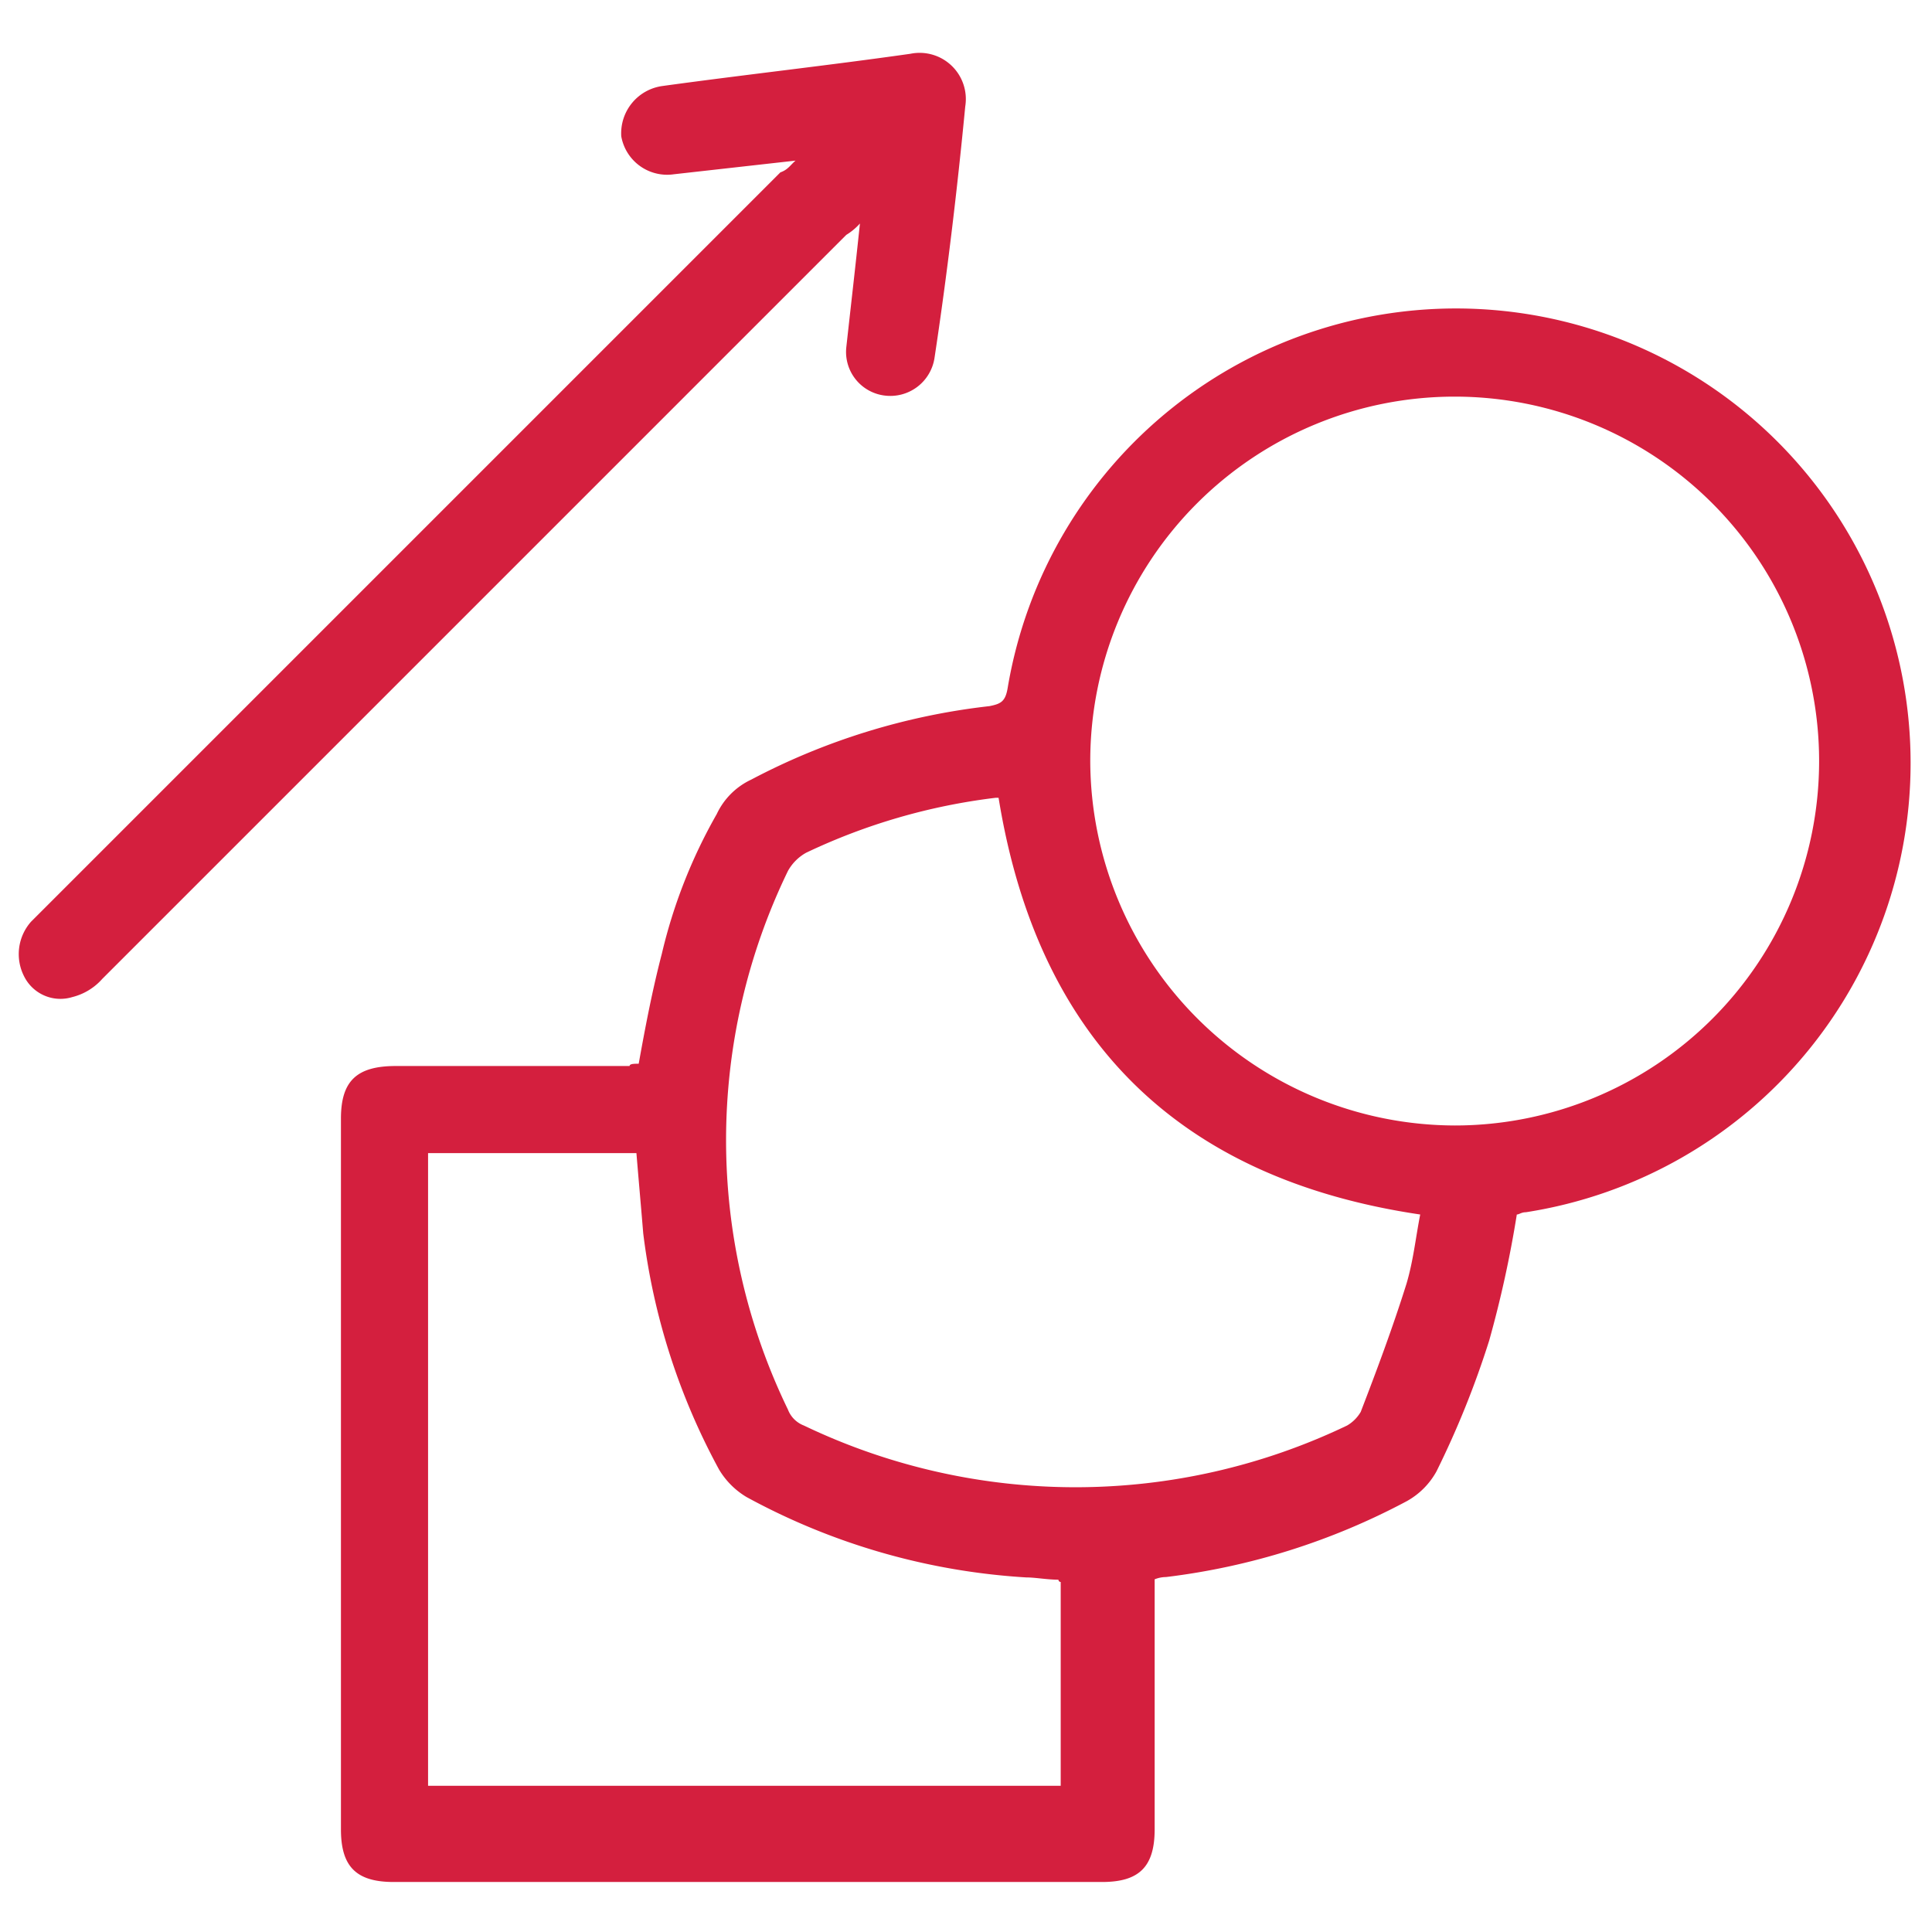 <svg id="Слой_1" data-name="Слой 1" xmlns="http://www.w3.org/2000/svg" viewBox="0 0 51 51"><title>form</title><path d="M16.86,28.08c.18-1,.36-1.94.61-2.9a13.8,13.8,0,0,1,1.45-3.69,1.89,1.89,0,0,1,.91-.91,17.71,17.71,0,0,1,6.29-1.94c.3-.06.42-.12.48-.48A12,12,0,1,1,40.28,32c-.12,0-.18.06-.24.06a29.52,29.52,0,0,1-.73,3.33,24.18,24.18,0,0,1-1.39,3.45,2,2,0,0,1-.79.79,18.12,18.12,0,0,1-6.35,2,.81.81,0,0,0-.3.06v6.6c0,1-.42,1.39-1.39,1.39H10.39c-1,0-1.39-.42-1.39-1.39V29.53c0-1,.42-1.39,1.45-1.39h6.17C16.62,28.08,16.74,28.08,16.86,28.08Zm21.54,1.63a9.62,9.62,0,1,0-9.62-9.62A9.65,9.65,0,0,0,38.41,29.71Zm-12-8.65h-.12a16.11,16.11,0,0,0-5,1.45,1.24,1.24,0,0,0-.48.48,16.29,16.29,0,0,0,0,14.22.73.73,0,0,0,.42.42,16.59,16.59,0,0,0,14.34,0,1,1,0,0,0,.36-.36c.42-1.09.85-2.24,1.21-3.39.18-.61.24-1.21.36-1.82C31.08,31.11,27.39,27.41,26.36,21.06ZM28,41.76a.06.06,0,0,1-.06-.06c-.3,0-.61-.06-.85-.06a17.61,17.61,0,0,1-7.38-2.12,2.09,2.09,0,0,1-.73-.73,17.5,17.5,0,0,1-2-6.23c-.06-.73-.12-1.39-.18-2.12H11.3v16.7H28Z" style="fill:#d41f3e"/><path d="M21,4.24l-3.21.36a1.23,1.23,0,0,1-1.39-1,1.26,1.26,0,0,1,1.09-1.33c2.18-.3,4.36-.54,6.54-.85a1.22,1.22,0,0,1,1.45,1.39C25.27,5,25,7.26,24.67,9.44a1.18,1.18,0,0,1-1.33,1,1.16,1.16,0,0,1-1-1.27c.12-1.09.24-2.12.36-3.27a1.6,1.6,0,0,1-.36.3L2.7,25.84a1.56,1.56,0,0,1-.79.48,1.07,1.07,0,0,1-1.27-.54,1.29,1.29,0,0,1,.18-1.45l2.78-2.78,17-17C20.8,4.48,20.86,4.36,21,4.24Z" style="fill:#d41f3e"/></svg>